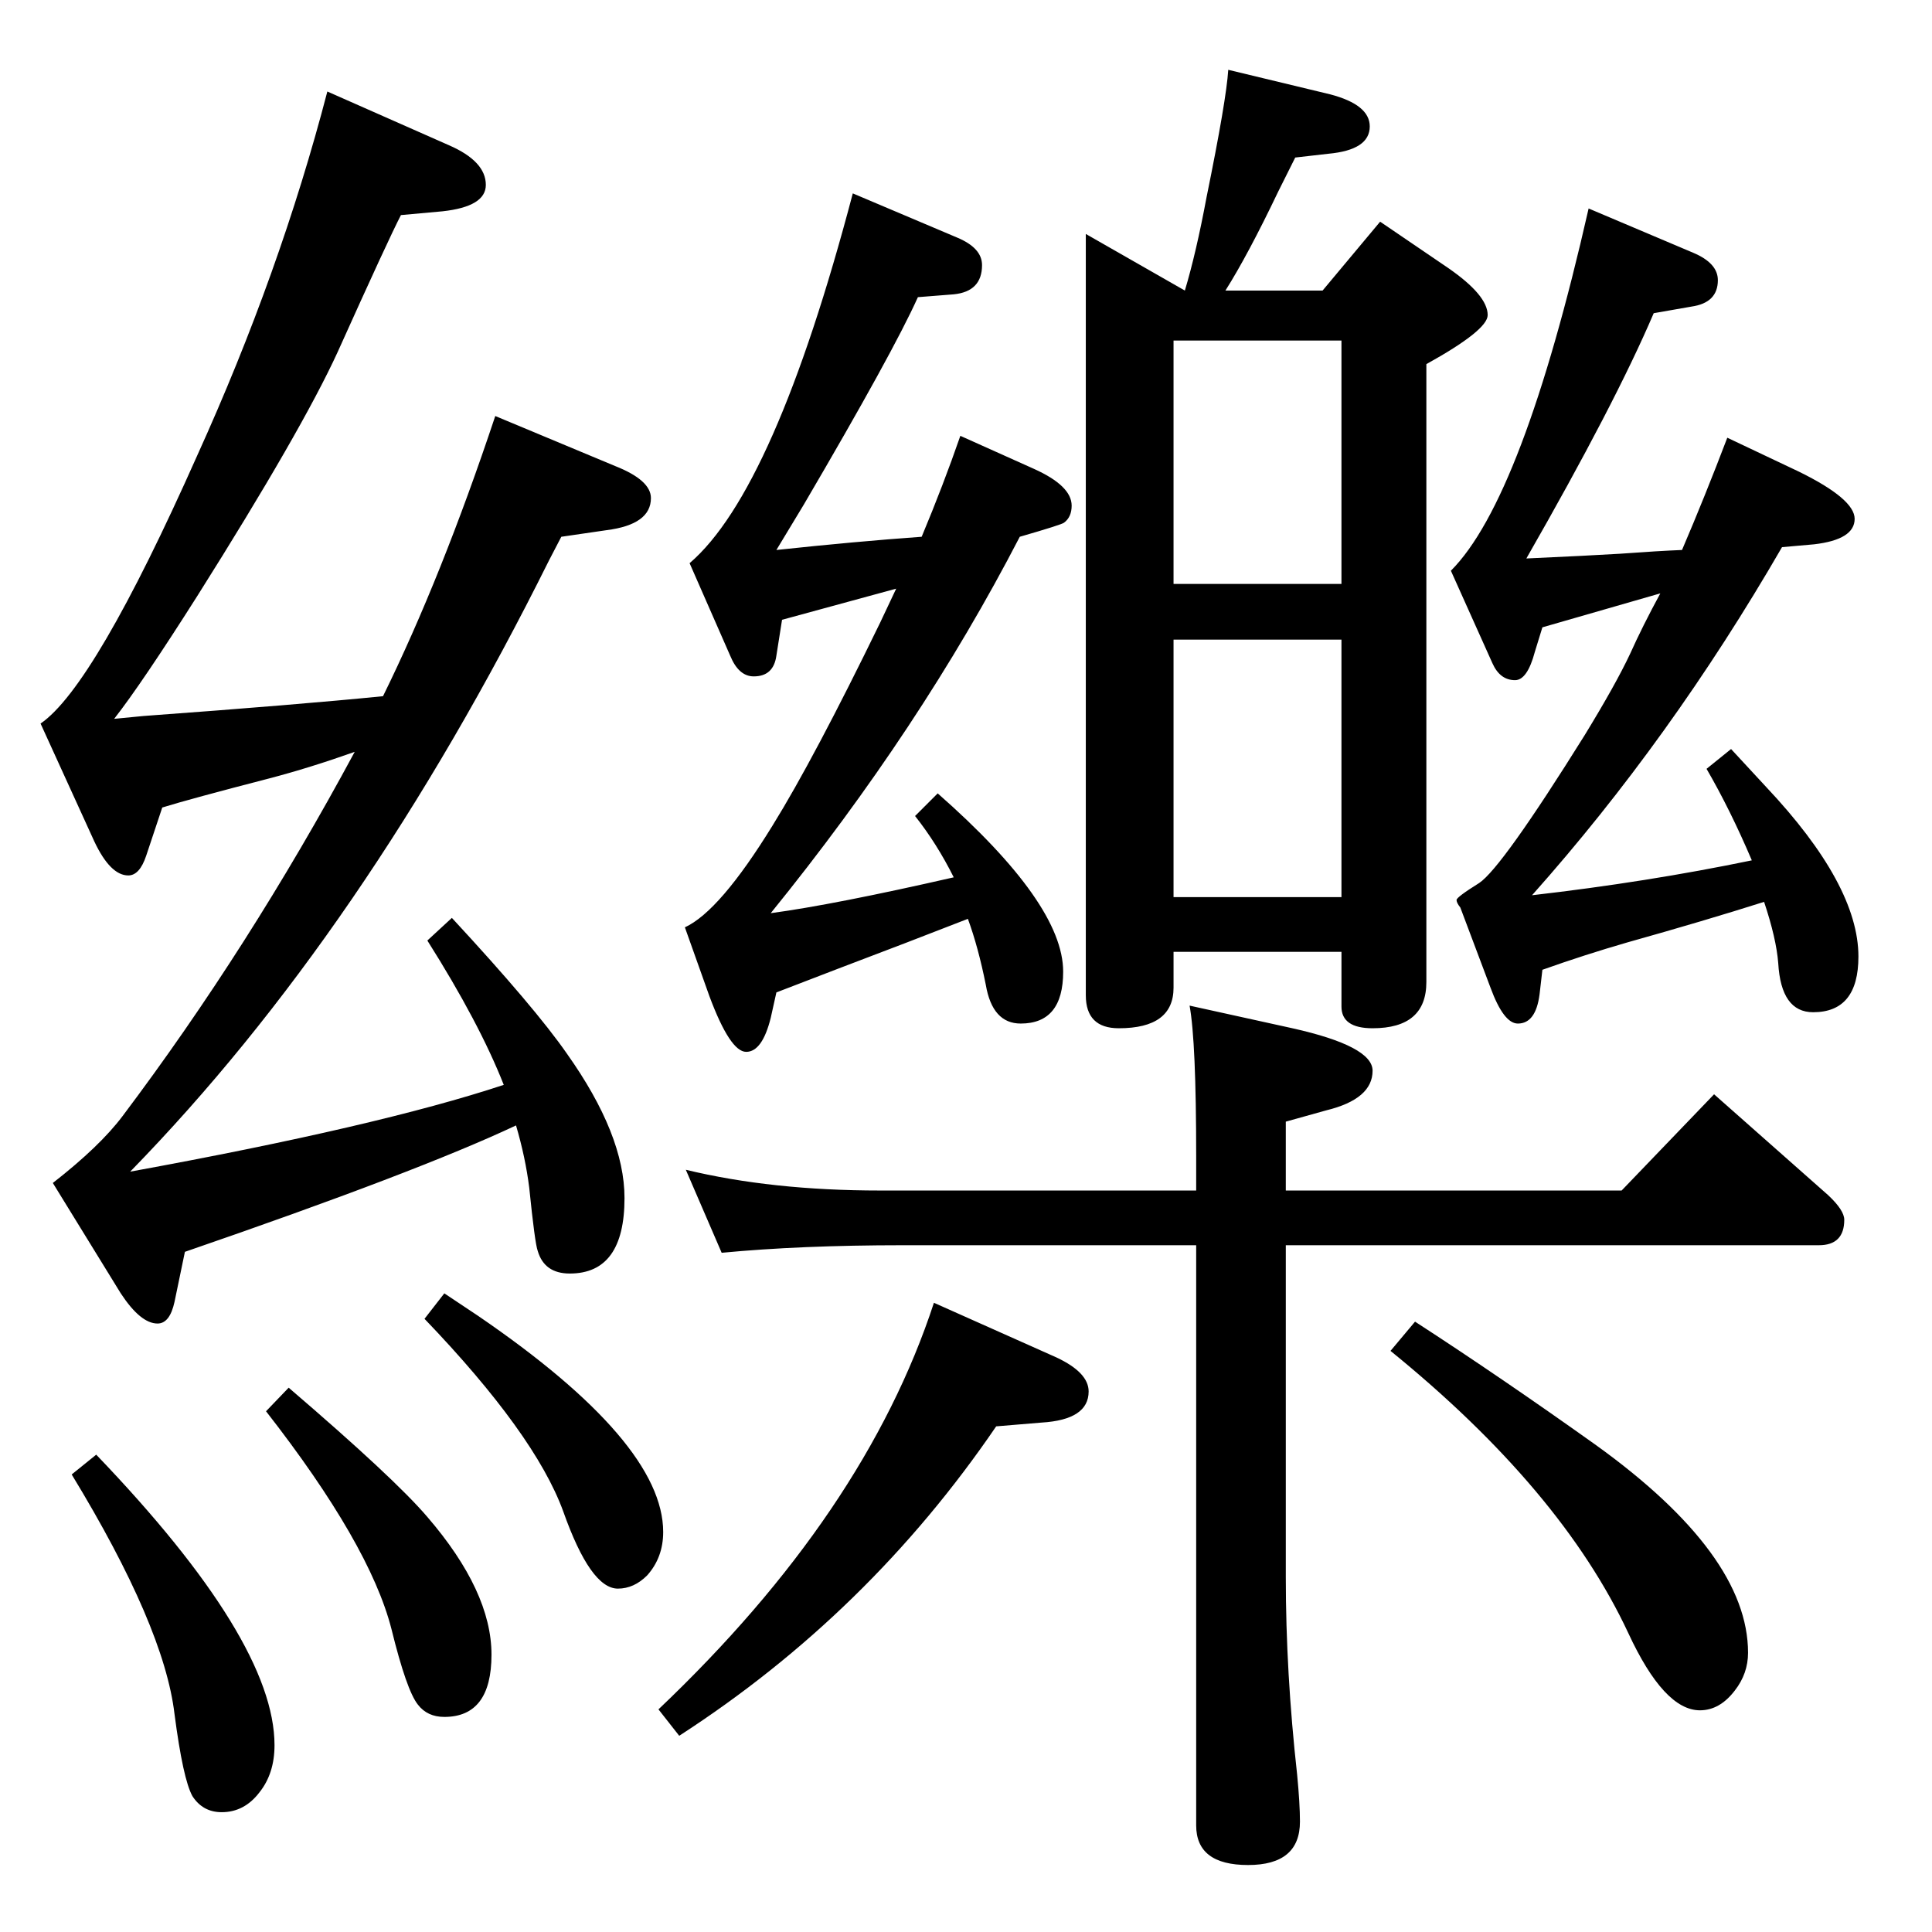 <?xml version="1.0" standalone="no"?>
<!DOCTYPE svg PUBLIC "-//W3C//DTD SVG 1.1//EN" "http://www.w3.org/Graphics/SVG/1.1/DTD/svg11.dtd" >
<svg xmlns="http://www.w3.org/2000/svg" xmlns:xlink="http://www.w3.org/1999/xlink" version="1.1" viewBox="0 -410 2048 2048">
  <g transform="matrix(1 0 0 -1 0 1638)">
   <path fill="currentColor"
d="M1151 1800l105 -60q12 40 23 99q21 103 23 135l108 -26q42 -11 42 -34q0 -25 -44 -29l-35 -4l-18 -36q-32 -67 -56 -105h103l61 73l72 -49q42 -29 42 -50q0 -16 -65 -52v-655q0 -49 -57 -49q-33 0 -33 23v58h-178v-38q0 -43 -58 -43q-35 0 -35 35v807zM1244 1429h178v258
h-178v-258zM1244 1097h178v273h-178v-273zM1500 647q91 -59 192 -131q161 -116 161 -220q0 -22 -14 -40q-16 -21 -37 -21q-38 0 -76 82q-71 152 -252 299zM990 667l130 -58q34 -16 34 -36q0 -30 -50 -33l-48 -4q-135 -198 -336 -328l-22 28q219 208 292 431zM306 577
q112 -96 147 -137q68 -79 68 -146q0 -66 -50 -66q-18 0 -28 13q-12 15 -28 80q-23 90 -133 231zM376 1251q-48 -17 -90 -28q-85 -22 -114 -31l-17 -51q-7 -21 -19 -21q-19 0 -36 36l-57 125q57 39 166 284q88 194 138 386l129 -57q39 -17 39 -42q0 -23 -46 -28l-44 -4
q-13 -25 -67 -145q-38 -83 -149 -259q-59 -93 -88 -130l31 3q164 12 254 21q62 126 119 297l127 -53q38 -15 38 -34q0 -28 -47 -34l-48 -7l-13 -25q-196 -394 -444 -648q263 48 396 92q-26 66 -81 153l26 24q88 -95 122 -144q61 -86 61 -153q0 -80 -58 -80q-27 0 -34 24
q-3 8 -9 67q-4 32 -14 66q-104 -49 -351 -134l-11 -53q-5 -23 -18 -23q-18 0 -39 32l-72 117q50 39 74 71q134 178 246 386zM1363 728v-352q0 -101 12 -209q3 -31 3 -50q0 -46 -55 -46t-55 42v615h-311q-108 0 -192 -8l-38 88q91 -22 206 -22h335v36q0 122 -7 160l109 -24
q85 -19 85 -45q0 -30 -49 -42l-43 -12v-73h356l98 102l121 -107q17 -16 17 -26q0 -27 -27 -27h-565zM471 677l36 -24q196 -134 196 -229q0 -27 -17 -46q-14 -14 -31 -14q-29 0 -58 82q-30 82 -147 204zM102 506q189 -197 189 -308q0 -30 -16 -50q-16 -21 -40 -21
q-20 0 -31 17q-10 18 -19 87q-11 93 -109 254zM1760 1419l-125 -36l-8 -26q-8 -30 -21 -30q-16 0 -24 18l-44 98q76 76 146 384l111 -47q26 -11 26 -29q0 -24 -28 -28l-40 -7q-41 -96 -135 -260q66 3 99 5q41 3 66 4q24 56 48 119l76 -36q59 -29 59 -50q0 -22 -43 -27
l-34 -3q-118 -204 -265 -369q122 14 233 37q-23 54 -48 97l26 21q25 -27 37 -40q98 -104 98 -180q0 -59 -48 -59q-34 0 -37 52q-2 26 -15 65q-63 -20 -145 -43q-45 -13 -90 -29l-3 -26q-4 -31 -23 -31q-15 0 -29 38l-32 85q-4 5 -4 8t24 18q24 16 112 157q33 54 48 86
q13 29 32 64zM950 1424l-121 -33l-6 -38q-3 -22 -24 -22q-16 0 -25 22l-43 98q90 77 173 392l111 -47q26 -11 26 -29q0 -28 -30 -31l-38 -3q-26 -58 -121 -220l-29 -48q84 9 154 14q23 55 41 107l78 -35q40 -18 40 -39q0 -12 -8 -18q-2 -2 -47 -15q-105 -203 -264 -399
q67 9 194 38q-18 36 -41 65l24 24q133 -117 133 -189q0 -55 -45 -55q-30 0 -37 41q-8 40 -19 70q-64 -25 -138 -53l-65 -25l-6 -27q-9 -36 -26 -36t-39 59l-26 73q37 17 93 108q44 71 114 215z" />
  </g>

</svg>
